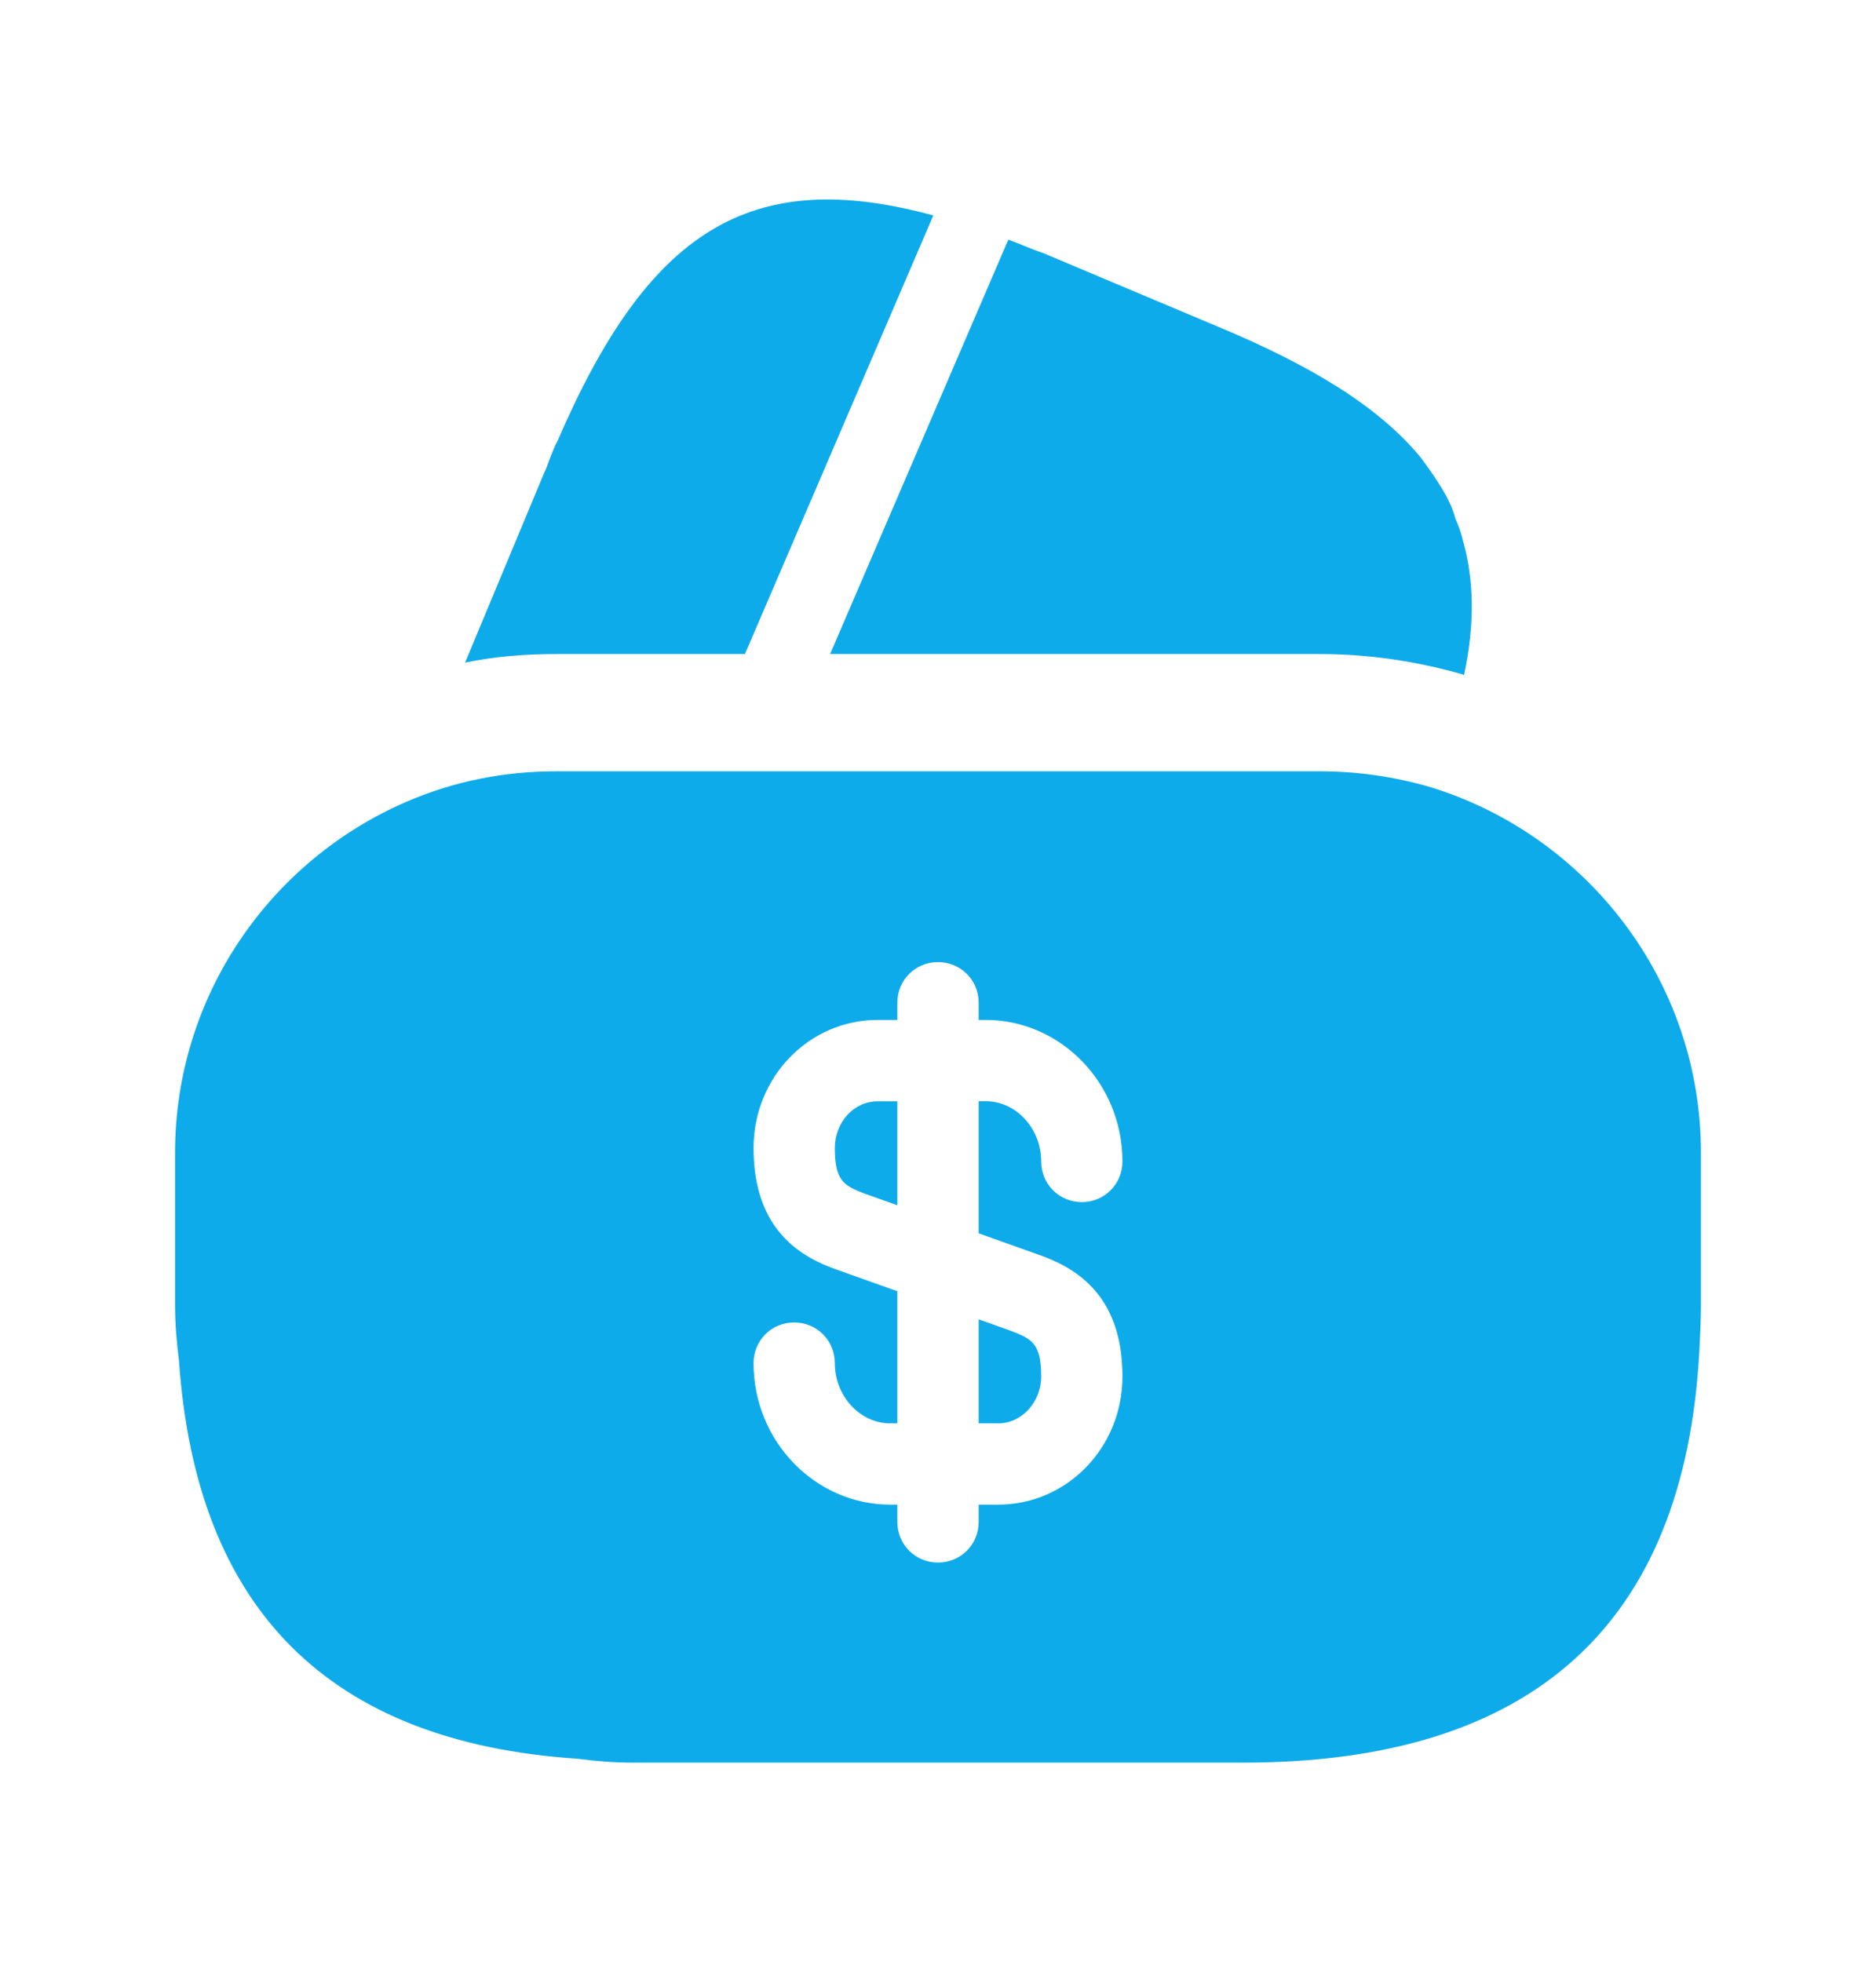 <svg width="22" height="23" viewBox="0 0 22 23" fill="none" xmlns="http://www.w3.org/2000/svg">
<path d="M10.945 2.526L8.736 7.668H6.527C6.16 7.668 5.802 7.696 5.454 7.769L6.371 5.569L6.407 5.487L6.462 5.34C6.49 5.276 6.508 5.221 6.536 5.175C7.599 2.709 8.791 1.939 10.945 2.526Z" fill="#0EABEB"/>
<path d="M17.169 7.915L17.151 7.906C16.601 7.75 16.041 7.668 15.473 7.668H9.735L11.797 2.874L11.825 2.81C11.953 2.855 12.091 2.92 12.228 2.965L14.254 3.818C15.382 4.285 16.17 4.771 16.656 5.358C16.738 5.468 16.811 5.569 16.885 5.688C16.967 5.816 17.032 5.945 17.068 6.082C17.105 6.165 17.132 6.238 17.151 6.32C17.288 6.788 17.297 7.32 17.169 7.915Z" fill="#0EABEB"/>
<path d="M11.477 16.688H11.706C11.981 16.688 12.21 16.44 12.21 16.138C12.21 15.753 12.1 15.698 11.862 15.606L11.477 15.469V16.688Z" fill="#0EABEB"/>
<path d="M16.766 9.226C16.353 9.107 15.922 9.043 15.473 9.043H6.527C5.903 9.043 5.317 9.162 4.767 9.4C3.172 10.088 2.053 11.674 2.053 13.516V15.304C2.053 15.524 2.072 15.735 2.099 15.955C2.301 18.87 3.859 20.428 6.774 20.62C6.985 20.648 7.196 20.666 7.425 20.666H14.575C17.967 20.666 19.754 19.053 19.928 15.845C19.937 15.671 19.947 15.487 19.947 15.304V13.516C19.947 11.491 18.599 9.785 16.766 9.226ZM12.173 14.708C12.595 14.855 13.163 15.166 13.163 16.138C13.163 16.972 12.512 17.641 11.706 17.641H11.477V17.843C11.477 18.109 11.266 18.32 11 18.32C10.734 18.32 10.523 18.109 10.523 17.843V17.641H10.441C9.561 17.641 8.837 16.899 8.837 15.982C8.837 15.716 9.047 15.505 9.313 15.505C9.579 15.505 9.79 15.716 9.79 15.982C9.79 16.367 10.083 16.688 10.441 16.688H10.523V15.139L9.827 14.891C9.405 14.745 8.837 14.433 8.837 13.461C8.837 12.627 9.487 11.958 10.294 11.958H10.523V11.756C10.523 11.491 10.734 11.28 11 11.28C11.266 11.28 11.477 11.491 11.477 11.756V11.958H11.559C12.439 11.958 13.163 12.7 13.163 13.617C13.163 13.883 12.952 14.094 12.687 14.094C12.421 14.094 12.21 13.883 12.21 13.617C12.21 13.232 11.917 12.911 11.559 12.911H11.477V14.46L12.173 14.708Z" fill="#0EABEB"/>
<path d="M9.79 13.462C9.79 13.847 9.9 13.902 10.138 13.994L10.523 14.131V12.912H10.294C10.01 12.912 9.79 13.16 9.79 13.462Z" fill="#0EABEB"/>
</svg>
